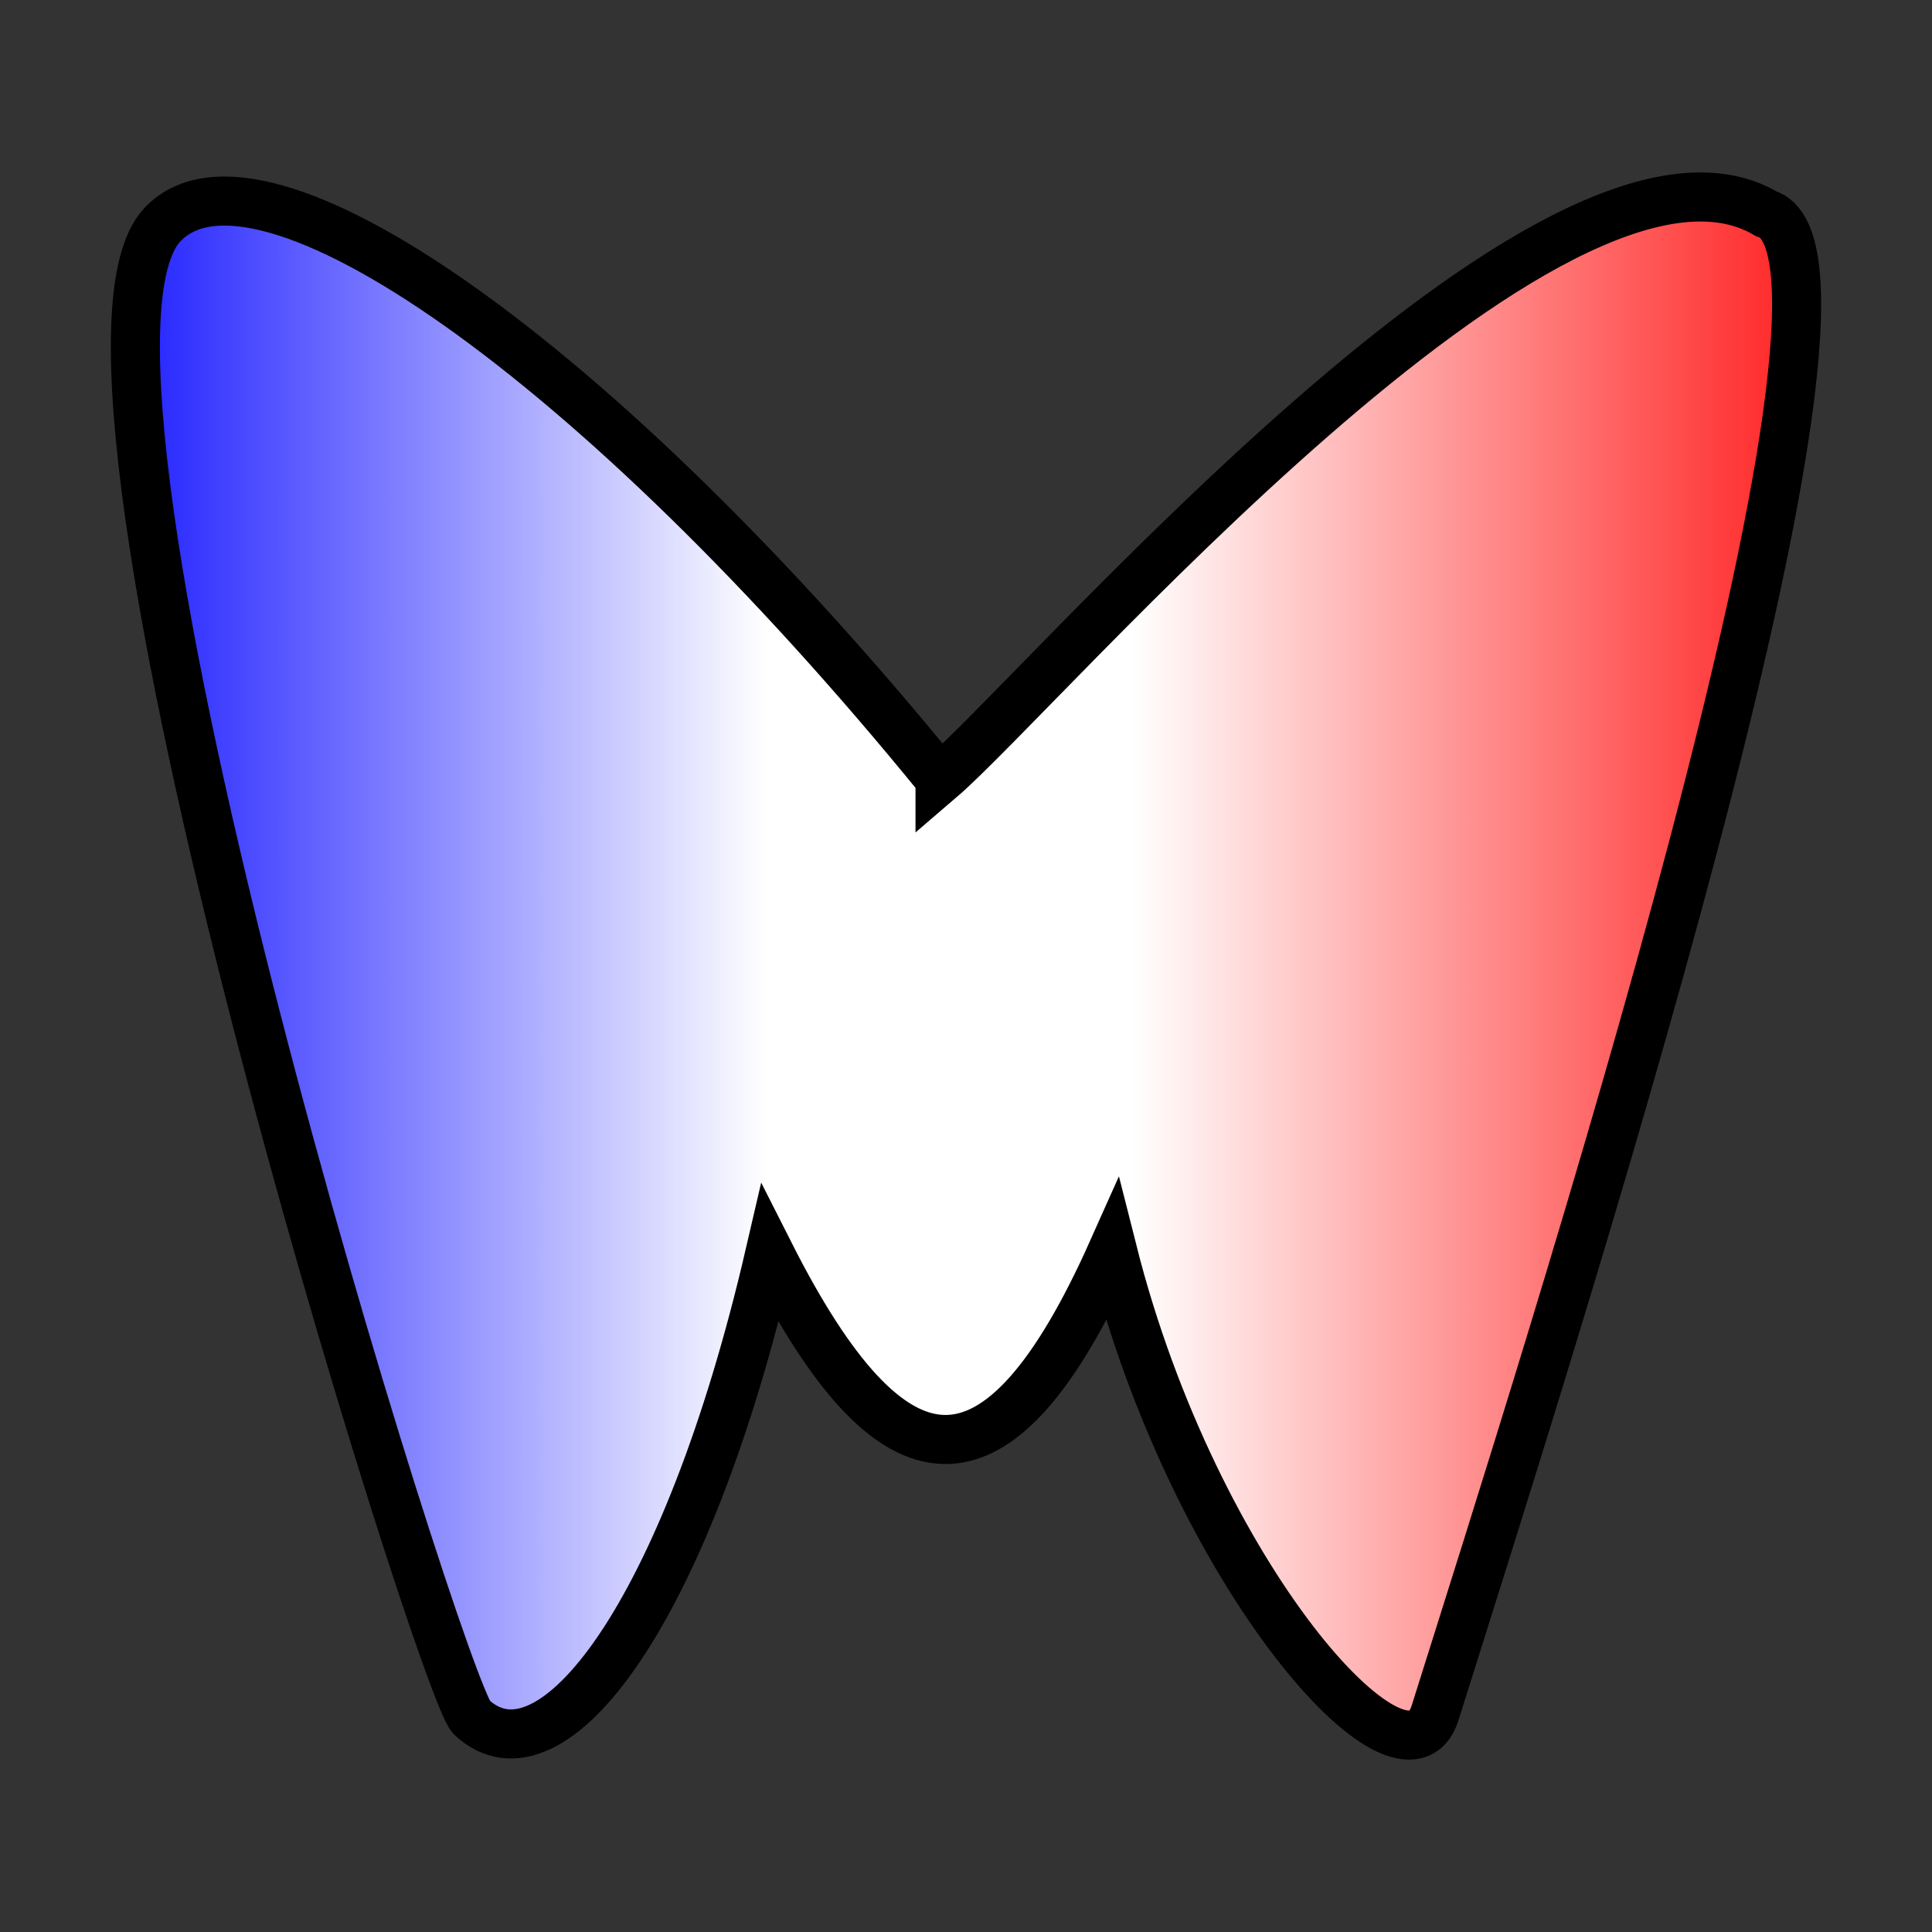 <?xml version="1.0" encoding="UTF-8" standalone="no"?>
<!-- Created with Inkscape (http://www.inkscape.org/) -->

<svg
   xmlns:dc="http://purl.org/dc/elements/1.1/"
   xmlns:cc="http://creativecommons.org/ns#"
   xmlns:rdf="http://www.w3.org/1999/02/22-rdf-syntax-ns#"
   xmlns:svg="http://www.w3.org/2000/svg"
   xmlns="http://www.w3.org/2000/svg"
   xmlns:xlink="http://www.w3.org/1999/xlink"
   xmlns:sodipodi="http://sodipodi.sourceforge.net/DTD/sodipodi-0.dtd"
   xmlns:inkscape="http://www.inkscape.org/namespaces/inkscape"
   width="512"
   height="512"
   viewBox="0 0 512 512"
   id="svg2"
   version="1.1"
   inkscape:version="0.91 r13725"
   sodipodi:docname="favicon.svg">
  <rect x="0" y="0" width="512" height="512" fill="#333333" stroke="none"/>
  <defs
     id="defs4">
    <linearGradient
       id="linearGradient4158-3"
       inkscape:collect="always">
      <stop
         id="stop4168"
         offset="0"
         style="stop-color:#0000ff;stop-opacity:1" />
      <stop
         style="stop-color:#ffffff;stop-opacity:1"
         offset="0.39"
         id="stop4174" />
      <stop
         style="stop-color:#ffffff;stop-opacity:1"
         offset="0.585"
         id="stop4172" />
      <stop
         id="stop4170"
         offset="1"
         style="stop-color:#ff0000;stop-opacity:1" />
    </linearGradient>
    <linearGradient
       inkscape:collect="always"
       xlink:href="#linearGradient4158-3"
       id="linearGradient4164"
       x1="4.699"
       y1="810.086"
       x2="502.522"
       y2="810.086"
       gradientUnits="userSpaceOnUse"
       gradientTransform="translate(4.17,14.057)" />
  </defs>
  <sodipodi:namedview
     id="base"
     pagecolor="#ffffff"
     bordercolor="#666666"
     borderopacity="1.0"
     inkscape:pageopacity="0.0"
     inkscape:pageshadow="2"
     inkscape:zoom="0.7"
     inkscape:cx="40.004397"
     inkscape:cy="221.98098"
     inkscape:document-units="px"
     inkscape:current-layer="layer1"
     showgrid="false"
     units="px"
     inkscape:window-width="1366"
     inkscape:window-height="715"
     inkscape:window-x="0"
     inkscape:window-y="0"
     inkscape:window-maximized="1" />
  <g
     inkscape:label="Layer 1"
     inkscape:groupmode="layer"
     id="layer1"
     transform="translate(0,-540.362)">
    <path
       style="fill:url(#linearGradient4164);fill-opacity:1;stroke:#000000;stroke-width:13.001;stroke-miterlimit:4;stroke-dasharray:none;stroke-opacity:1"
       d="m 249.12,746.838 c 27.331,-23.42 163.231,-182.617 218.909,-149.85 35.95,10.913 -57.834,302.276 -87.73,397.343 -8.051,25.601 -63.605,-35.965 -85.479,-122.474 -30.415,68.079 -58.371,64.932 -90.814,0.824 C 181.849,968.185 146.051,1015.11 124.987,995.469 117.148,988.159 7.165,637.858 43.051,599.889 68.488,572.976 158.194,635.111 249.12,746.838 Z"
       id="rect4136"
       inkscape:connector-curvature="0"
       sodipodi:nodetypes="ccsccssc" />
  </g>
</svg>
